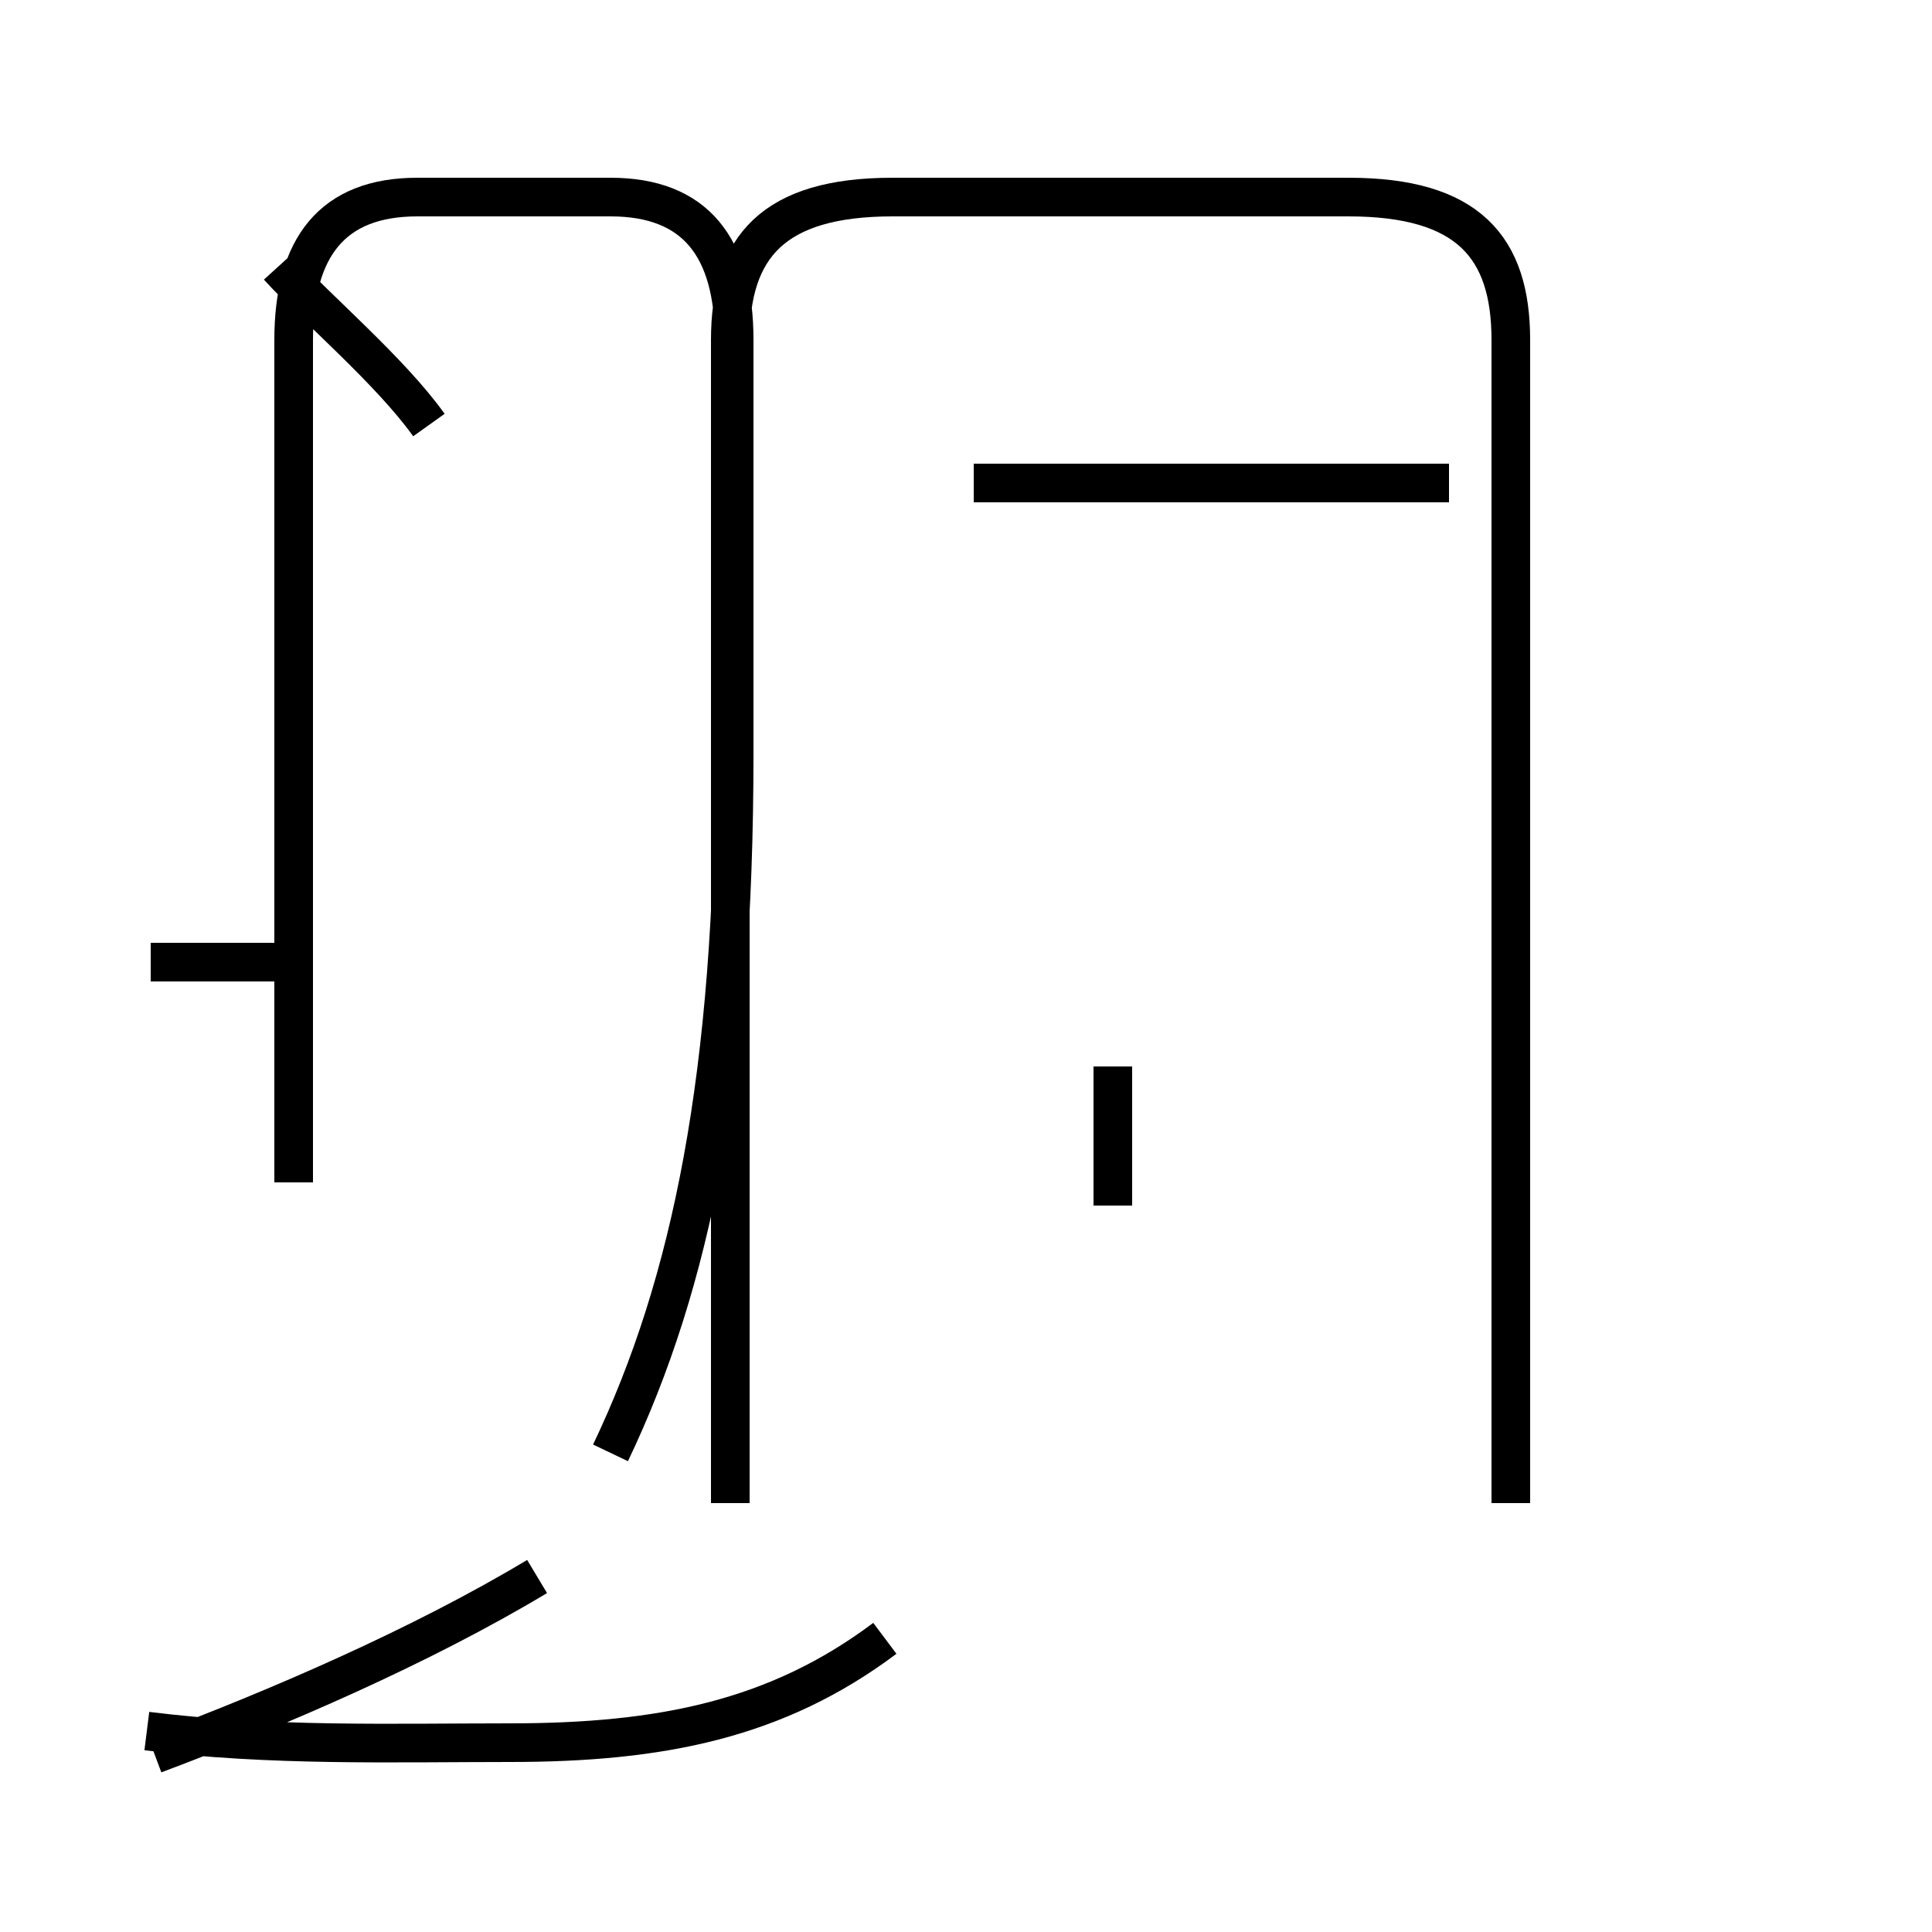 <?xml version='1.0' encoding='utf8'?>
<svg viewBox="0.0 -44.0 50.0 50.0" version="1.1" xmlns="http://www.w3.org/2000/svg">
<rect x="0.0" y="-44.0" width="50.0" height="50.0" fill="#808080" stroke="none"/>
<rect x="-1000" y="-1000" width="2000" height="2000" stroke="white" fill="white"/>
<g style="fill:none; stroke:#000000;  stroke-width:1">
<path d="M 37.5 31.5 L 25.2 31.5 M 39.1 5.1 L 39.1 35.2 C 39.1 37.6 38.0 38.9 34.9 38.9 L 23.1 38.9 C 20.0 38.9 18.9 37.6 18.9 35.2 L 18.9 5.1 M 15.8 6.4 C 17.9 10.8 19.0 16.2 19.0 24.5 L 19.0 35.2 C 19.0 37.6 18.0 38.9 15.8 38.9 L 10.8 38.9 C 8.6 38.9 7.6 37.6 7.6 35.2 L 7.6 13.4 M 28.8 16.4 L 28.8 12.8 M 11.1 33.0 C 10.1 34.4 8.2 36.0 7.2 37.1 M 3.9 19.1 L 7.2 19.1 M 4.0 -1.4 C 7.2 -0.2 10.9 1.4 13.9 3.2 M 3.8 -0.8 C 7.0 -1.2 10.2 -1.1 13.2 -1.1 C 17.1 -1.1 20.1 -0.5 22.9 1.6 " transform="scale(1, -1)" />
</g>
</svg>
